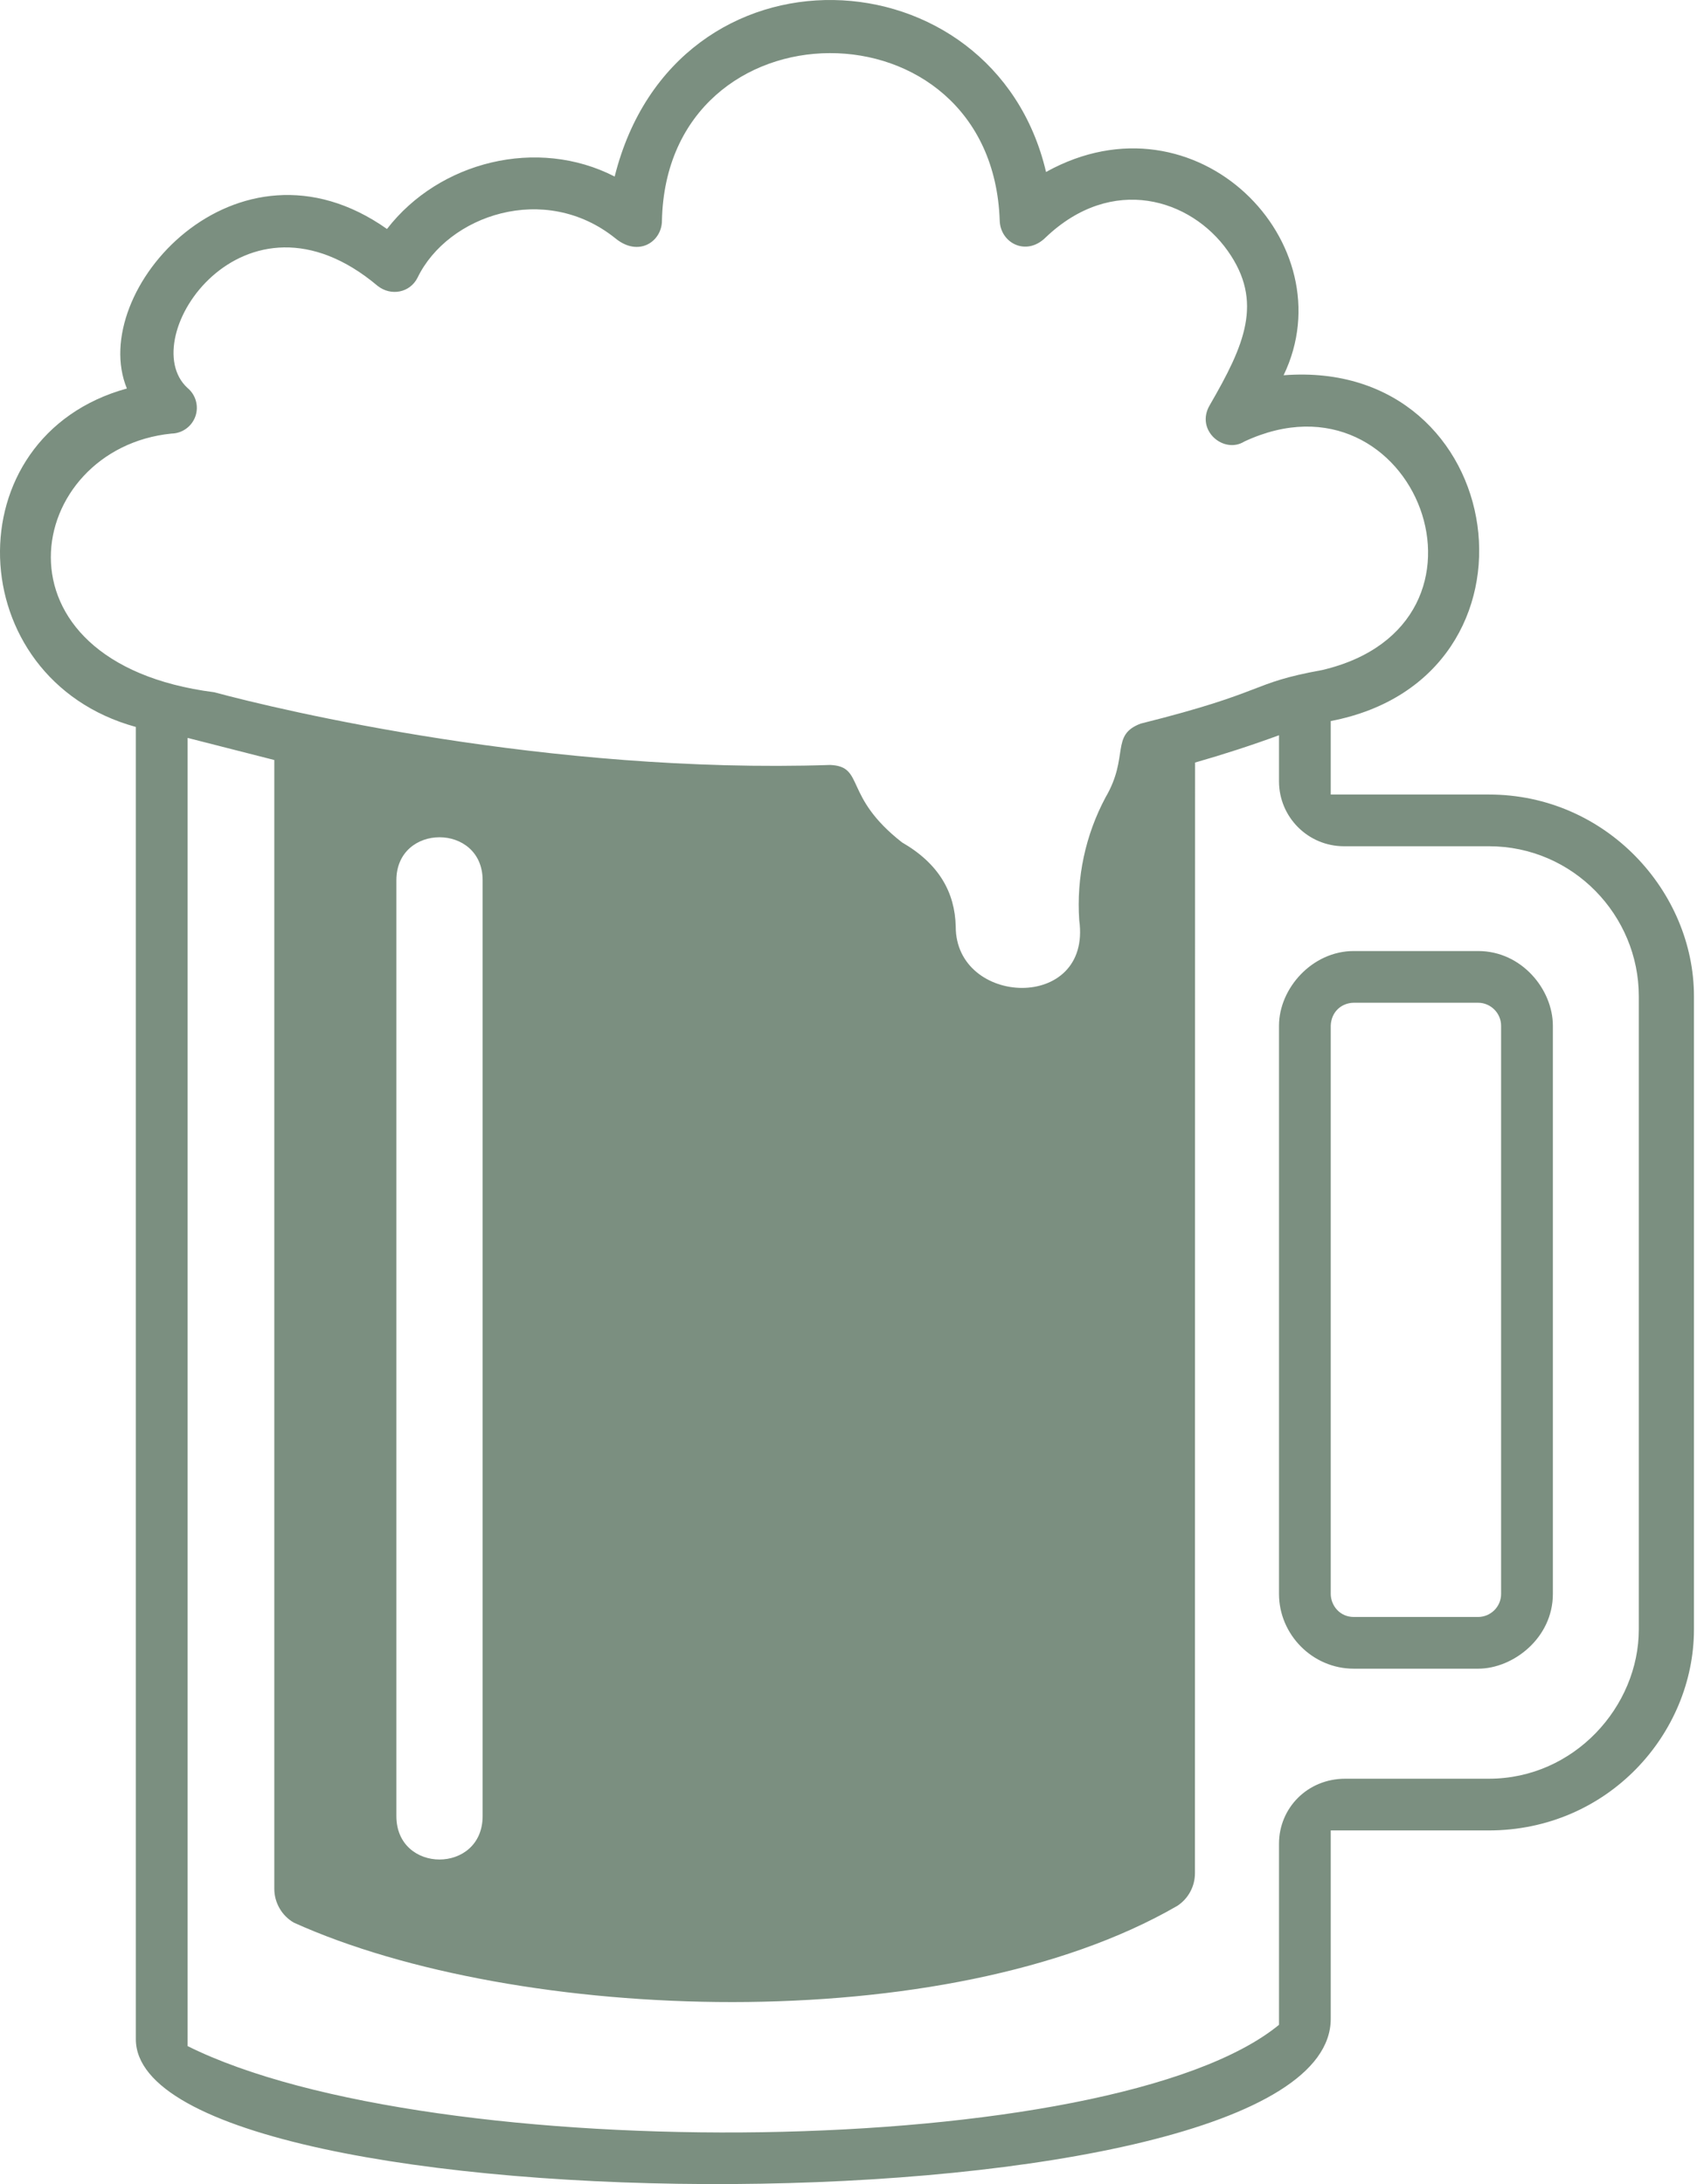 <svg width="39" height="50" viewBox="0 0 39 50" fill="none" xmlns="http://www.w3.org/2000/svg">
<g clip-path="url(#clip0_414_1161)">
<path fill-rule="evenodd" clip-rule="evenodd" d="M30.457 46.217V41.904H34.069C36.801 41.904 38.77 39.691 38.77 37.301V22.806C38.77 20.413 36.76 18.189 34.077 18.189H30.457V16.507C35.639 15.514 34.587 8.185 29.378 8.591C30.83 5.582 27.392 2.023 23.941 3.937C22.748 -1.145 15.457 -1.513 14.068 4.042C12.303 3.133 10.053 3.692 8.857 5.242C5.411 2.808 1.986 6.663 2.904 8.894C-1.094 9.996 -0.906 15.54 3.109 16.642L3.109 46.682C3.109 51.125 30.457 51.239 30.457 46.217V46.217ZM6.726 44.015C6.59 43.937 6.477 43.824 6.399 43.688C6.32 43.552 6.278 43.397 6.278 43.24L6.278 17.399L4.294 16.893L4.294 46.841C9.877 49.624 25.463 49.477 29.273 46.354V42.207C29.273 41.398 29.917 40.72 30.79 40.72H34.076C36.03 40.72 37.508 39.066 37.508 37.301V22.806C37.508 20.958 36.005 19.373 34.077 19.373H30.759C29.939 19.373 29.273 18.707 29.273 17.887V16.832C28.64 17.064 28 17.272 27.352 17.457L27.349 42.884C27.349 43.033 27.312 43.18 27.24 43.311C27.169 43.442 27.066 43.553 26.941 43.633C21.663 46.686 11.821 46.319 6.726 44.015H6.726ZM30.262 15.339C34.714 14.293 32.383 8.285 28.479 10.108C28.008 10.402 27.349 9.847 27.689 9.273C28.484 7.899 28.925 6.907 28.098 5.741C27.258 4.555 25.454 3.979 23.927 5.441C23.487 5.872 22.898 5.566 22.881 5.053C22.709 -0.084 15.259 -0.042 15.15 5.053C15.148 5.529 14.618 5.895 14.083 5.455C12.469 4.158 10.248 4.928 9.557 6.356C9.381 6.707 8.944 6.783 8.643 6.545C5.588 3.97 3.058 7.747 4.29 8.88C4.383 8.957 4.451 9.06 4.483 9.177C4.516 9.293 4.512 9.417 4.472 9.531C4.432 9.645 4.358 9.744 4.26 9.814C4.162 9.885 4.045 9.924 3.924 9.926C0.562 10.265 -0.402 15.167 4.905 15.848C6.405 16.253 12.55 17.725 19.002 17.512C19.802 17.548 19.288 18.224 20.645 19.285C21.493 19.774 21.855 20.433 21.874 21.208C21.868 23.044 24.992 23.174 24.701 21.069C24.634 20.093 24.842 19.117 25.303 18.254C25.852 17.316 25.407 16.828 26.109 16.565C29.059 15.827 28.566 15.647 30.262 15.339V15.339ZM11.046 41.575L11.046 20.152C11.046 18.839 9.072 18.839 9.072 20.152L9.072 41.575C9.072 42.901 11.046 42.901 11.046 41.575ZM33.831 38.201H30.983C30.035 38.201 29.273 37.414 29.273 36.491V23.482C29.273 22.624 30.035 21.772 30.983 21.772H33.831C34.828 21.772 35.541 22.652 35.541 23.482V36.491C35.541 37.496 34.635 38.201 33.831 38.201V38.201ZM34.356 36.491V23.482C34.356 23.192 34.116 22.956 33.831 22.956H30.983C30.704 22.96 30.468 23.162 30.457 23.482V36.491C30.46 36.757 30.665 37.017 30.983 37.017H33.831C34.111 37.017 34.356 36.788 34.356 36.491V36.491Z" fill="#7B8F80"/>
</g>
<defs>
<clipPath id="clip0_414_1161">
<rect width="38.77" height="50" fill="white"/>
</clipPath>
</defs>
</svg>
